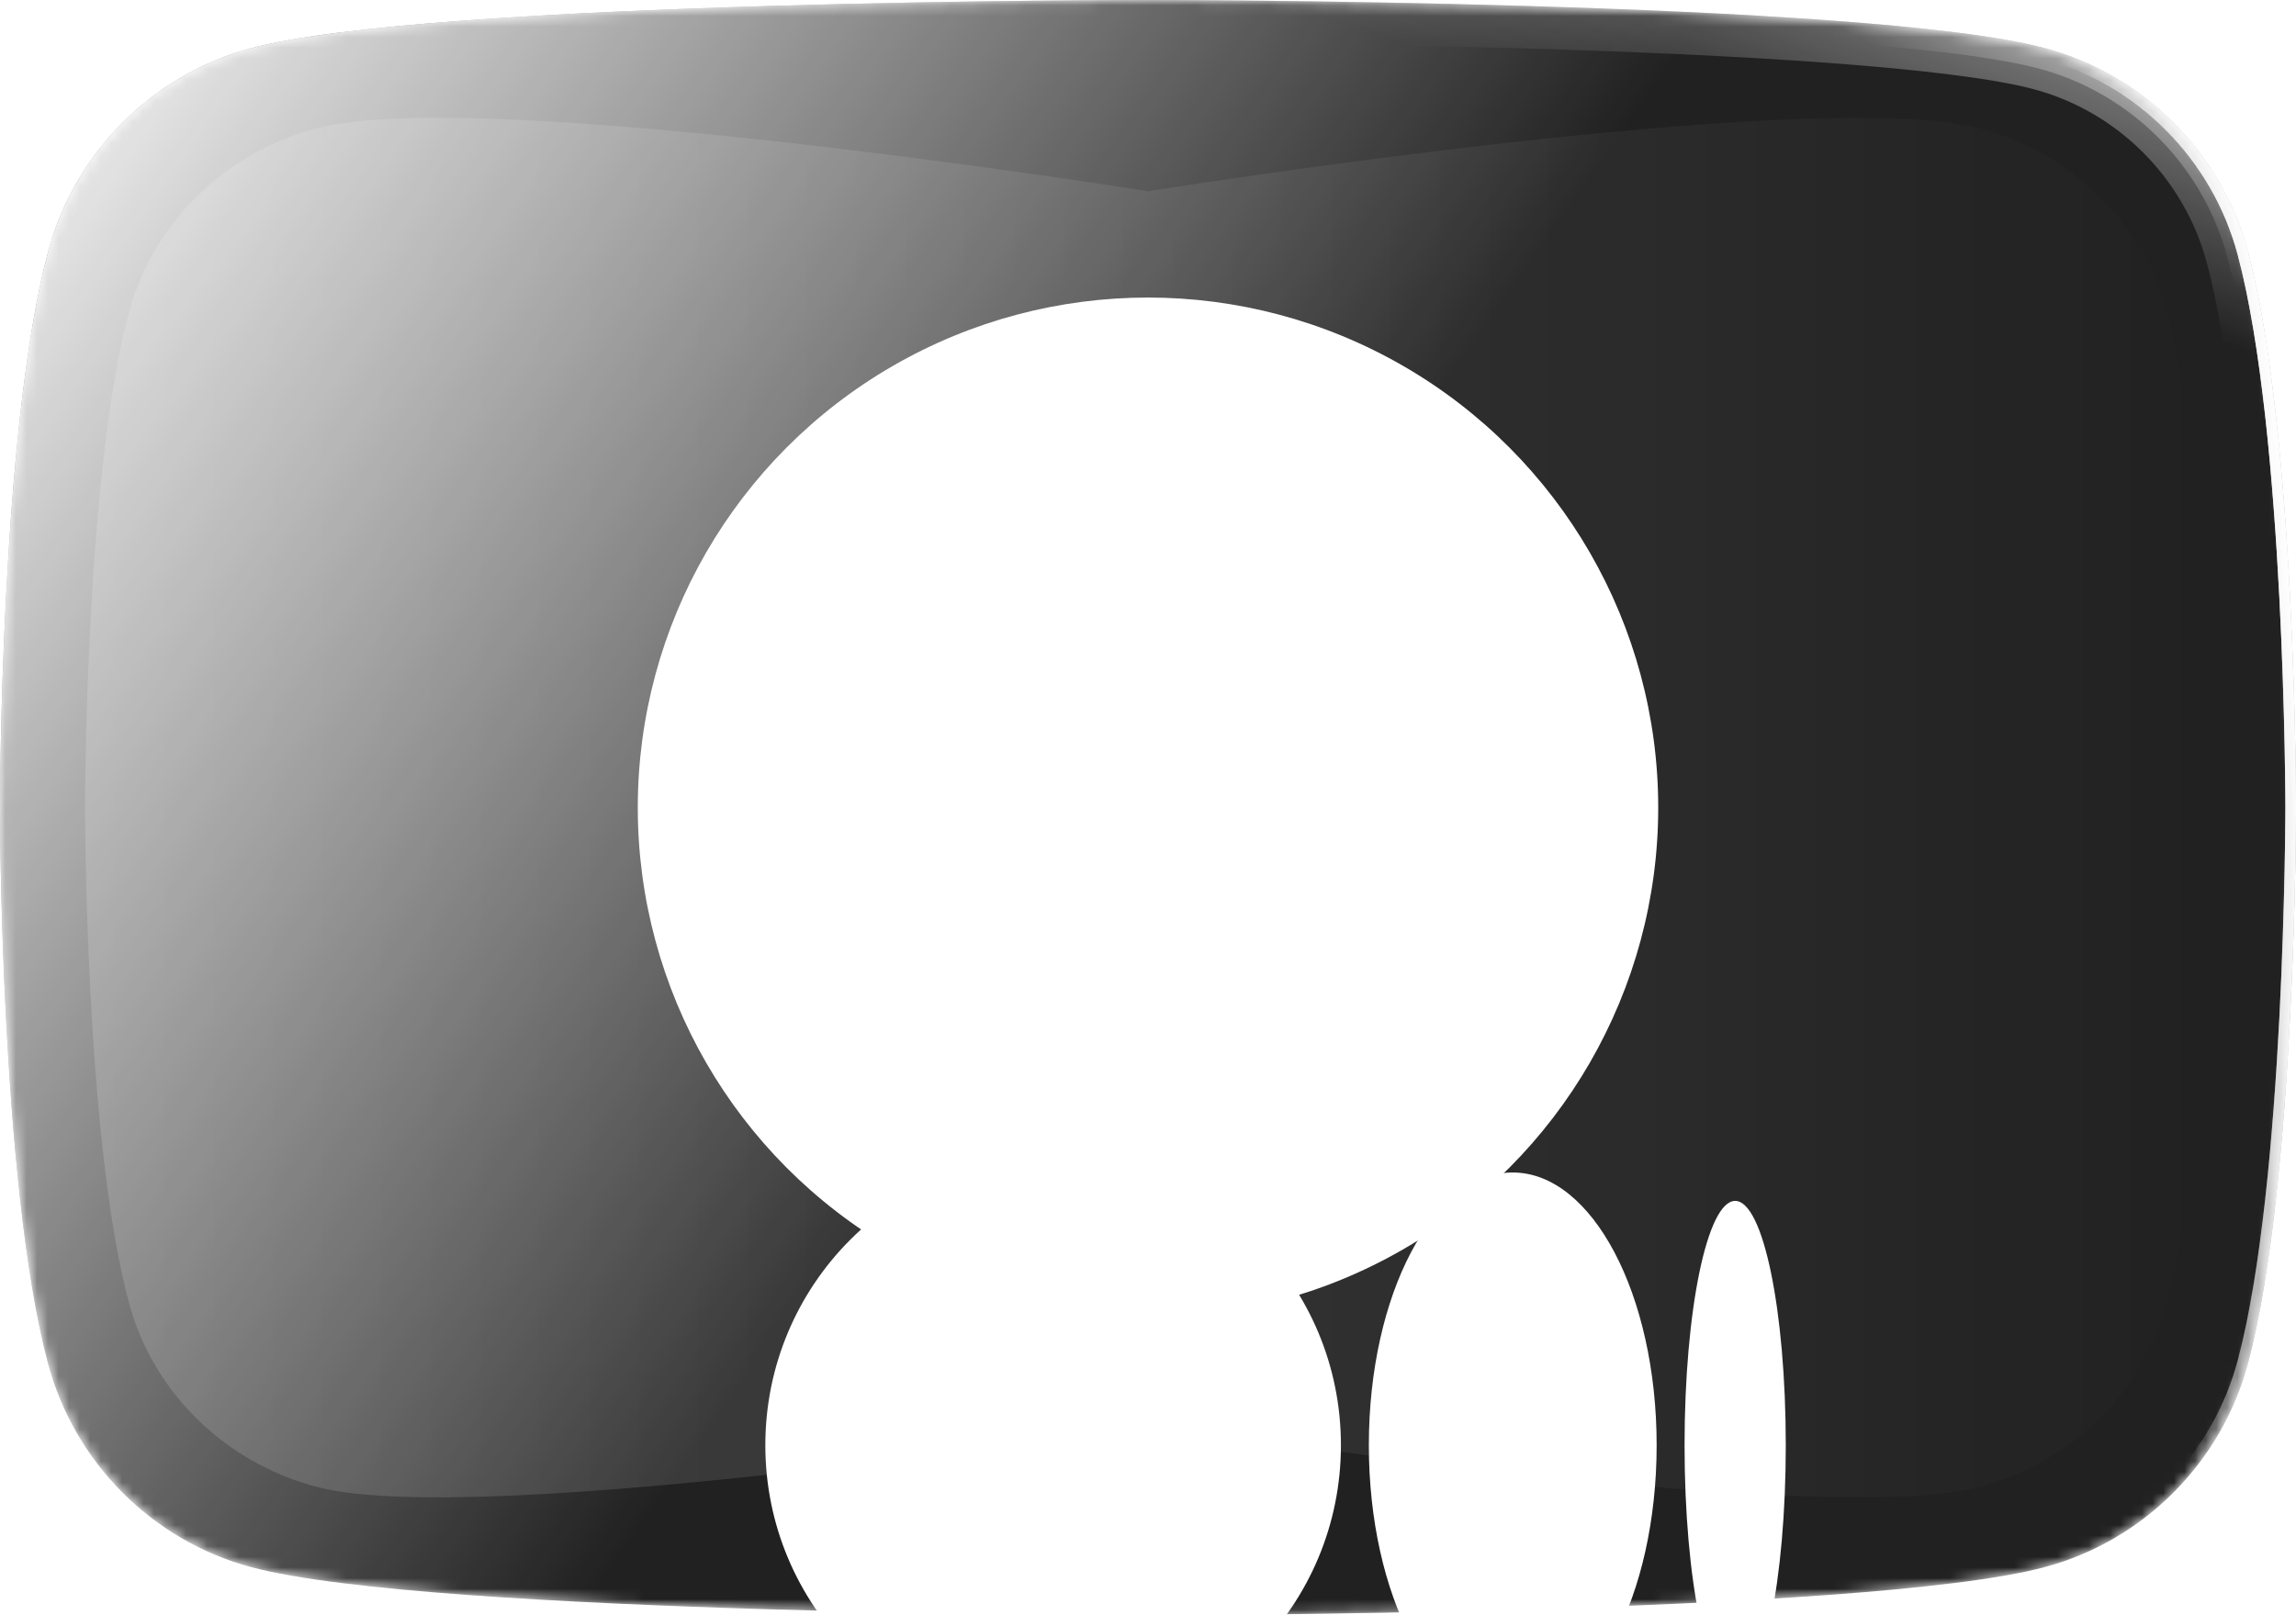 <svg width="216" height="152" viewBox="0 0 216 152" fill="none" xmlns="http://www.w3.org/2000/svg">
<g clip-path="url(#clip0_14_9)">
<mask id="mask0_14_9" style="mask-type:alpha" maskUnits="userSpaceOnUse" x="0" y="0" width="216" height="152">
<path d="M211.486 23.735C209.002 14.392 201.684 7.035 192.39 4.538C175.545 0 108 0 108 0C108 0 40.455 0 23.61 4.538C14.317 7.035 6.997 14.392 4.514 23.735C0 40.669 0 76 0 76C0 76 0 111.331 4.514 128.266C6.997 137.608 14.317 144.965 23.61 147.463C40.455 152 108 152 108 152C108 152 175.545 152 192.39 147.463C201.684 144.965 209.002 137.608 211.486 128.266C216 111.331 216 76 216 76C216 76 216 40.669 211.486 23.735Z" fill="#ED1D24"/>
</mask>
<g mask="url(#mask0_14_9)">
<g filter="url(#filter0_ii_14_9)">
<path d="M211.486 23.735C209.002 14.392 201.684 7.035 192.39 4.538C175.545 0 108 0 108 0C108 0 40.455 0 23.61 4.538C14.317 7.035 6.997 14.392 4.514 23.735C0 40.669 0 76 0 76C0 76 0 111.331 4.514 128.266C6.997 137.608 14.317 144.965 23.61 147.463C40.455 152 108 152 108 152C108 152 175.545 152 192.39 147.463C201.684 144.965 209.002 137.608 211.486 128.266C216 111.331 216 76 216 76C216 76 216 40.669 211.486 23.735Z" fill="#222222"/>
</g>
<g filter="url(#filter1_ii_14_9)">
<path d="M211.486 23.735C209.002 14.392 201.684 7.035 192.39 4.538C175.545 0 108 0 108 0C108 0 40.455 0 23.61 4.538C14.317 7.035 6.997 14.392 4.514 23.735C0 40.669 0 76 0 76C0 76 0 111.331 4.514 128.266C6.997 137.608 14.317 144.965 23.61 147.463C40.455 152 108 152 108 152C108 152 175.545 152 192.39 147.463C201.684 144.965 209.002 137.608 211.486 128.266C216 111.331 216 76 216 76C216 76 216 40.669 211.486 23.735Z" fill="black" fill-opacity="0.04" style="mix-blend-mode:color-burn"/>
</g>
<g style="mix-blend-mode:plus-lighter" filter="url(#filter2_f_14_9)">
<path d="M211.003 23.864L211.003 23.864C208.565 14.693 201.38 7.471 192.26 5.021L192.26 5.021C188.101 3.9 180.766 3.052 172.061 2.413C163.37 1.776 153.356 1.351 143.863 1.067C134.372 0.784 125.405 0.642 118.812 0.571C115.515 0.535 112.812 0.518 110.933 0.509C109.993 0.504 109.26 0.502 108.762 0.501C108.659 0.501 108.566 0.501 108.484 0.501C108.366 0.5 108.269 0.5 108.194 0.5L108.049 0.5L108.012 0.5H108.003H108.001C108 0.5 108 0.5 108 0C108 0.5 108 0.5 107.999 0.5H107.997H107.988L107.951 0.5L107.806 0.5C107.678 0.5 107.488 0.501 107.238 0.501C106.74 0.502 106.007 0.504 105.067 0.509C103.188 0.518 100.485 0.535 97.188 0.571C90.595 0.642 81.629 0.784 72.137 1.067C62.644 1.351 52.63 1.776 43.939 2.413C35.234 3.052 27.899 3.9 23.74 5.021L23.74 5.021C14.62 7.471 7.435 14.693 4.997 23.864L4.997 23.864C2.755 32.274 1.628 45.292 1.064 56.243C0.782 61.712 0.641 66.652 0.57 70.225C0.535 72.011 0.518 73.456 0.509 74.453C0.504 74.952 0.502 75.339 0.501 75.601C0.501 75.732 0.5 75.832 0.5 75.899L0.5 75.975L0.5 75.994L0.5 75.999L0.5 76C0.5 76 0.5 76 0 76C0.5 76 0.5 76 0.5 76L0.5 76.001L0.5 76.006L0.5 76.025L0.5 76.101C0.5 76.168 0.501 76.268 0.501 76.399C0.502 76.661 0.504 77.048 0.509 77.547C0.518 78.544 0.535 79.989 0.57 81.775C0.641 85.348 0.782 90.288 1.064 95.757C1.628 106.708 2.755 119.726 4.997 128.137L4.997 128.137C7.435 137.307 14.62 144.529 23.74 146.98L23.74 146.98C27.899 148.1 35.234 148.949 43.939 149.587C52.63 150.225 62.644 150.65 72.137 150.933C81.629 151.217 90.595 151.358 97.188 151.429C100.485 151.465 103.188 151.482 105.067 151.491C106.007 151.496 106.74 151.498 107.238 151.499C107.488 151.499 107.678 151.5 107.806 151.5L107.951 151.5L107.988 151.5L107.997 151.5L107.999 151.5C108 151.5 108 151.5 108 152C108 151.5 108 151.5 108.001 151.5L108.003 151.5L108.012 151.5L108.049 151.5L108.194 151.5C108.322 151.5 108.512 151.499 108.762 151.499C109.26 151.498 109.993 151.496 110.933 151.491C112.812 151.482 115.515 151.465 118.812 151.429C125.405 151.358 134.372 151.217 143.863 150.933C153.356 150.65 163.37 150.225 172.061 149.587C180.766 148.949 188.101 148.1 192.26 146.98L192.26 146.98C201.38 144.529 208.565 137.307 211.003 128.137L211.003 128.137C213.245 119.726 214.372 106.708 214.936 95.757C215.218 90.288 215.359 85.348 215.43 81.775C215.465 79.989 215.482 78.544 215.491 77.547C215.496 77.048 215.498 76.661 215.499 76.399L215.499 76.266C215.5 76.198 215.5 76.143 215.5 76.101L215.5 76.025L215.5 76.006V76.001V76C215.5 76 215.5 76 216 76C215.5 76 215.5 76 215.5 76V75.999V75.994L215.5 75.975L215.5 75.899C215.5 75.832 215.499 75.732 215.499 75.601C215.498 75.339 215.496 74.952 215.491 74.453C215.482 73.456 215.465 72.011 215.43 70.225C215.359 66.652 215.218 61.712 214.936 56.243C214.372 45.292 213.245 32.274 211.003 23.864Z" stroke="url(#paint0_linear_14_9)"/>
<path d="M211.003 23.864L211.003 23.864C208.565 14.693 201.38 7.471 192.26 5.021L192.26 5.021C188.101 3.9 180.766 3.052 172.061 2.413C163.37 1.776 153.356 1.351 143.863 1.067C134.372 0.784 125.405 0.642 118.812 0.571C115.515 0.535 112.812 0.518 110.933 0.509C109.993 0.504 109.26 0.502 108.762 0.501C108.659 0.501 108.566 0.501 108.484 0.501C108.366 0.5 108.269 0.5 108.194 0.5L108.049 0.5L108.012 0.5H108.003H108.001C108 0.5 108 0.5 108 0C108 0.5 108 0.5 107.999 0.5H107.997H107.988L107.951 0.5L107.806 0.5C107.678 0.5 107.488 0.501 107.238 0.501C106.74 0.502 106.007 0.504 105.067 0.509C103.188 0.518 100.485 0.535 97.188 0.571C90.595 0.642 81.629 0.784 72.137 1.067C62.644 1.351 52.63 1.776 43.939 2.413C35.234 3.052 27.899 3.9 23.74 5.021L23.74 5.021C14.62 7.471 7.435 14.693 4.997 23.864L4.997 23.864C2.755 32.274 1.628 45.292 1.064 56.243C0.782 61.712 0.641 66.652 0.57 70.225C0.535 72.011 0.518 73.456 0.509 74.453C0.504 74.952 0.502 75.339 0.501 75.601C0.501 75.732 0.5 75.832 0.5 75.899L0.5 75.975L0.5 75.994L0.5 75.999L0.5 76C0.5 76 0.5 76 0 76C0.5 76 0.5 76 0.5 76L0.5 76.001L0.5 76.006L0.5 76.025L0.5 76.101C0.5 76.168 0.501 76.268 0.501 76.399C0.502 76.661 0.504 77.048 0.509 77.547C0.518 78.544 0.535 79.989 0.57 81.775C0.641 85.348 0.782 90.288 1.064 95.757C1.628 106.708 2.755 119.726 4.997 128.137L4.997 128.137C7.435 137.307 14.62 144.529 23.74 146.98L23.74 146.98C27.899 148.1 35.234 148.949 43.939 149.587C52.63 150.225 62.644 150.65 72.137 150.933C81.629 151.217 90.595 151.358 97.188 151.429C100.485 151.465 103.188 151.482 105.067 151.491C106.007 151.496 106.74 151.498 107.238 151.499C107.488 151.499 107.678 151.5 107.806 151.5L107.951 151.5L107.988 151.5L107.997 151.5L107.999 151.5C108 151.5 108 151.5 108 152C108 151.5 108 151.5 108.001 151.5L108.003 151.5L108.012 151.5L108.049 151.5L108.194 151.5C108.322 151.5 108.512 151.499 108.762 151.499C109.26 151.498 109.993 151.496 110.933 151.491C112.812 151.482 115.515 151.465 118.812 151.429C125.405 151.358 134.372 151.217 143.863 150.933C153.356 150.65 163.37 150.225 172.061 149.587C180.766 148.949 188.101 148.1 192.26 146.98L192.26 146.98C201.38 144.529 208.565 137.307 211.003 128.137L211.003 128.137C213.245 119.726 214.372 106.708 214.936 95.757C215.218 90.288 215.359 85.348 215.43 81.775C215.465 79.989 215.482 78.544 215.491 77.547C215.496 77.048 215.498 76.661 215.499 76.399L215.499 76.266C215.5 76.198 215.5 76.143 215.5 76.101L215.5 76.025L215.5 76.006V76.001V76C215.5 76 215.5 76 216 76C215.5 76 215.5 76 215.5 76V75.999V75.994L215.5 75.975L215.5 75.899C215.5 75.832 215.499 75.732 215.499 75.601C215.498 75.339 215.496 74.952 215.491 74.453C215.482 73.456 215.465 72.011 215.43 70.225C215.359 66.652 215.218 61.712 214.936 56.243C214.372 45.292 213.245 32.274 211.003 23.864Z" stroke="url(#paint1_linear_14_9)"/>
</g>
<g style="mix-blend-mode:plus-lighter" filter="url(#filter3_f_14_9)">
<path d="M210.52 23.993L210.52 23.992C208.127 14.993 201.077 7.907 192.13 5.504L192.13 5.504C188.023 4.397 180.733 3.55 172.024 2.912C163.344 2.275 153.338 1.85 143.848 1.567C134.361 1.283 125.398 1.142 118.806 1.071C115.511 1.035 112.809 1.018 110.931 1.009C109.991 1.004 109.259 1.002 108.76 1.001C108.511 1.001 108.321 1 108.193 1L108.048 1L108.012 1H108.003H108.001C108 1 108 1 108 0C108 1 108 1 107.999 1H107.997H107.988L107.952 1L107.807 1C107.679 1 107.489 1.001 107.24 1.001C106.742 1.002 106.009 1.004 105.069 1.009C103.191 1.018 100.489 1.035 97.194 1.071C90.602 1.142 81.639 1.283 72.152 1.567C62.663 1.85 52.656 2.275 43.976 2.912C35.267 3.55 27.977 4.397 23.87 5.504L23.87 5.504C14.924 7.907 7.872 14.993 5.48 23.992L5.48 23.993C3.253 32.346 2.127 45.316 1.563 56.269C1.281 61.731 1.141 66.665 1.07 70.235C1.035 72.019 1.018 73.462 1.009 74.458C1.004 74.956 1.002 75.342 1.001 75.603C1.001 75.734 1 75.834 1 75.9L1 75.975L1 75.994L1 75.999L1 76C1 76 1 76 0 76C1 76 1 76 1 76L1 76.001L1 76.006L1 76.025L1 76.1C1 76.166 1.001 76.266 1.001 76.397C1.002 76.658 1.004 77.044 1.009 77.542C1.018 78.538 1.035 79.981 1.07 81.765C1.141 85.335 1.281 90.269 1.563 95.731C2.127 106.684 3.253 119.654 5.48 128.008L5.48 128.009C7.872 137.007 14.924 144.093 23.87 146.497L23.87 146.497C27.977 147.604 35.267 148.45 43.976 149.089C52.656 149.725 62.663 150.15 72.152 150.433C81.639 150.717 90.602 150.858 97.194 150.929C100.489 150.965 103.191 150.982 105.069 150.991C106.009 150.996 106.742 150.998 107.24 150.999C107.489 150.999 107.679 151 107.807 151L107.952 151L107.988 151L107.997 151L107.999 151C108 151 108 151 108 152C108 151 108 151 108.001 151L108.003 151L108.012 151L108.048 151L108.193 151C108.321 151 108.511 150.999 108.76 150.999C109.259 150.998 109.991 150.996 110.931 150.991C112.809 150.982 115.511 150.965 118.806 150.929C125.398 150.858 134.361 150.717 143.848 150.433C153.338 150.15 163.344 149.725 172.025 149.089C180.733 148.45 188.023 147.604 192.13 146.497L192.13 146.497C201.077 144.093 208.127 137.007 210.52 128.009L210.52 128.008C212.747 119.654 213.873 106.684 214.437 95.731C214.719 90.269 214.859 85.335 214.93 81.765C214.965 79.981 214.982 78.538 214.991 77.542C214.996 77.044 214.998 76.658 214.999 76.397C214.999 76.266 215 76.166 215 76.1L215 76.025L215 76.006V76.001V76C215 76 215 76 215.007 76C215.036 76 215.19 76 216 76C215 76 215 76 215 76V75.999V75.994L215 75.975L215 75.9C215 75.834 214.999 75.734 214.999 75.603C214.998 75.342 214.996 74.956 214.991 74.458C214.982 73.462 214.965 72.019 214.93 70.235C214.859 66.665 214.719 61.731 214.437 56.269C213.873 45.316 212.747 32.347 210.52 23.993Z" stroke="url(#paint2_linear_14_9)" stroke-width="2"/>
</g>
<g style="mix-blend-mode:plus-lighter" filter="url(#filter4_f_14_9)">
<path d="M209.554 24.25L209.553 24.249C207.252 15.594 200.47 8.78 191.871 6.469L191.869 6.469C187.867 5.391 180.668 4.548 171.951 3.909C163.291 3.274 153.301 2.85 143.819 2.566C134.339 2.283 125.383 2.142 118.796 2.071C115.502 2.035 112.802 2.018 110.926 2.009C109.988 2.004 109.256 2.002 108.758 2.001C108.51 2.001 108.32 2 108.192 2L108.048 2L108.012 2H108.003H108.001C108 2 108 2 108 0C108 2 108 2 107.999 2H107.997H107.988L107.952 2L107.808 2C107.68 2 107.49 2.001 107.242 2.001C106.744 2.002 106.012 2.004 105.074 2.009C103.198 2.018 100.498 2.035 97.204 2.071C90.617 2.142 81.661 2.283 72.182 2.566C62.699 2.85 52.709 3.274 44.049 3.909C35.332 4.548 28.133 5.391 24.13 6.469L24.129 6.469C15.531 8.78 8.747 15.594 6.446 24.249L6.446 24.25C4.25 32.491 3.126 45.364 2.562 56.321C2.281 61.769 2.14 66.693 2.07 70.254C2.035 72.035 2.018 73.474 2.009 74.466C2.004 74.963 2.002 75.347 2.001 75.608C2.001 75.737 2 75.836 2 75.902L2 75.976L2 75.995L2 75.999L2 76C2 76 2 76 0 76C2 76 2 76 2 76L2 76.001L2 76.005L2 76.024L2 76.098C2 76.164 2.001 76.263 2.001 76.392C2.002 76.653 2.004 77.037 2.009 77.534C2.018 78.526 2.035 79.965 2.07 81.746C2.14 85.307 2.281 90.231 2.562 95.679C3.126 106.636 4.25 119.509 6.446 127.751L6.446 127.752C8.747 136.406 15.531 143.22 24.129 145.532L24.13 145.532C28.133 146.61 35.332 147.452 44.049 148.091C52.709 148.726 62.699 149.151 72.182 149.434C81.661 149.717 90.617 149.858 97.204 149.929C100.498 149.965 103.198 149.982 105.074 149.991C106.012 149.996 106.744 149.998 107.242 149.999C107.49 149.999 107.68 150 107.808 150L107.952 150L107.988 150L107.997 150L107.999 150C108 150 108 150 108 152C108 150 108 150 108.001 150L108.003 150L108.012 150L108.048 150L108.192 150C108.32 150 108.51 149.999 108.758 149.999C109.256 149.998 109.988 149.996 110.926 149.991C112.802 149.982 115.502 149.965 118.796 149.929C125.383 149.858 134.339 149.717 143.819 149.434C153.301 149.151 163.291 148.726 171.951 148.091C180.668 147.452 187.867 146.61 191.87 145.532L191.871 145.532C200.47 143.22 207.252 136.406 209.553 127.752L209.554 127.751C211.75 119.509 212.874 106.636 213.438 95.679C213.719 90.231 213.86 85.307 213.93 81.746C213.965 79.965 213.982 78.526 213.991 77.534C213.996 77.037 213.998 76.653 213.999 76.392C213.999 76.263 214 76.164 214 76.098L214 76.024L214 76.005V76.001V76C214 76 214 76 216 76C214 76 214 76 214 76V75.999V75.995L214 75.976L214 75.902C214 75.836 213.999 75.737 213.999 75.608C213.998 75.347 213.996 74.963 213.991 74.466C213.982 73.474 213.965 72.035 213.93 70.254C213.86 66.693 213.719 61.769 213.438 56.321C212.874 45.364 211.75 32.491 209.554 24.25Z" stroke="url(#paint3_linear_14_9)" stroke-width="4"/>
</g>
<path d="M211.486 23.735C209.002 14.392 201.684 7.035 192.39 4.538C175.545 0 108 0 108 0C108 0 40.455 0 23.61 4.538C14.317 7.035 6.997 14.392 4.514 23.735C0 40.669 0 76 0 76C0 76 0 111.331 4.514 128.266C6.997 137.608 14.317 144.965 23.61 147.463C40.455 152 108 152 108 152C108 152 175.545 152 192.39 147.463C201.684 144.965 209.002 137.608 211.486 128.266C216 111.331 216 76 216 76C216 76 216 40.669 211.486 23.735Z" fill="url(#paint4_linear_14_9)" style="mix-blend-mode:overlay"/>
<g style="mix-blend-mode:color-dodge" opacity="0.16" filter="url(#filter5_f_14_9)">
<path d="M203.82 29.233C201.52 20.873 194.744 14.29 186.139 12.056C170.542 7.996 108 17.996 108 17.996C108 17.996 45.458 7.996 29.861 12.056C21.256 14.29 14.479 20.873 12.179 29.233C8 44.384 8 75.996 8 75.996C8 75.996 8 107.608 12.179 122.76C14.479 131.119 21.256 137.702 29.861 139.937C45.458 143.996 108 133.996 108 133.996C108 133.996 170.542 143.996 186.139 139.937C194.744 137.702 201.52 131.119 203.82 122.76C208 107.608 208 75.996 208 75.996C208 75.996 208 44.384 203.82 29.233Z" fill="url(#paint5_linear_14_9)"/>
</g>
<g style="mix-blend-mode:overlay" filter="url(#filter6_f_14_9)">
<circle cx="108" cy="76" r="48" fill="white"/>
</g>
<g filter="url(#filter7_dddddd_14_9)">
<path d="M114.15 76C114.15 91.056 102.028 103.261 87.075 103.261C72.123 103.261 60 91.056 60 76C60 60.945 72.122 48.739 87.075 48.739C102.029 48.739 114.15 60.945 114.15 76Z" fill="white"/>
<path d="M143.851 76C143.851 90.172 137.79 101.665 130.314 101.665C122.837 101.665 116.776 90.172 116.776 76C116.776 61.829 122.836 50.336 130.313 50.336C137.789 50.336 143.851 61.825 143.851 76Z" fill="white"/>
<path d="M156 76C156 88.695 153.869 98.992 151.239 98.992C148.609 98.992 146.478 88.698 146.478 76C146.478 63.303 148.61 53.009 151.239 53.009C153.868 53.009 156 63.302 156 76Z" fill="white"/>
</g>
</g>
</g>
<defs>
<filter id="filter0_ii_14_9" x="-8" y="-8" width="232" height="168" filterUnits="userSpaceOnUse" color-interpolation-filters="sRGB">
<feFlood flood-opacity="0" result="BackgroundImageFix"/>
<feBlend mode="normal" in="SourceGraphic" in2="BackgroundImageFix" result="shape"/>
<feColorMatrix in="SourceAlpha" type="matrix" values="0 0 0 0 0 0 0 0 0 0 0 0 0 0 0 0 0 0 127 0" result="hardAlpha"/>
<feOffset dx="8" dy="8"/>
<feGaussianBlur stdDeviation="8"/>
<feComposite in2="hardAlpha" operator="arithmetic" k2="-1" k3="1"/>
<feColorMatrix type="matrix" values="0 0 0 0 0 0 0 0 0 0 0 0 0 0 0 0 0 0 0.16 0"/>
<feBlend mode="normal" in2="shape" result="effect1_innerShadow_14_9"/>
<feColorMatrix in="SourceAlpha" type="matrix" values="0 0 0 0 0 0 0 0 0 0 0 0 0 0 0 0 0 0 127 0" result="hardAlpha"/>
<feOffset dx="-8" dy="-8"/>
<feGaussianBlur stdDeviation="8"/>
<feComposite in2="hardAlpha" operator="arithmetic" k2="-1" k3="1"/>
<feColorMatrix type="matrix" values="0 0 0 0 0 0 0 0 0 0 0 0 0 0 0 0 0 0 0.32 0"/>
<feBlend mode="normal" in2="effect1_innerShadow_14_9" result="effect2_innerShadow_14_9"/>
</filter>
<filter id="filter1_ii_14_9" x="-8" y="-8" width="232" height="168" filterUnits="userSpaceOnUse" color-interpolation-filters="sRGB">
<feFlood flood-opacity="0" result="BackgroundImageFix"/>
<feBlend mode="normal" in="SourceGraphic" in2="BackgroundImageFix" result="shape"/>
<feColorMatrix in="SourceAlpha" type="matrix" values="0 0 0 0 0 0 0 0 0 0 0 0 0 0 0 0 0 0 127 0" result="hardAlpha"/>
<feOffset dx="8" dy="8"/>
<feGaussianBlur stdDeviation="8"/>
<feComposite in2="hardAlpha" operator="arithmetic" k2="-1" k3="1"/>
<feColorMatrix type="matrix" values="0 0 0 0 0 0 0 0 0 0 0 0 0 0 0 0 0 0 0.16 0"/>
<feBlend mode="normal" in2="shape" result="effect1_innerShadow_14_9"/>
<feColorMatrix in="SourceAlpha" type="matrix" values="0 0 0 0 0 0 0 0 0 0 0 0 0 0 0 0 0 0 127 0" result="hardAlpha"/>
<feOffset dx="-8" dy="-8"/>
<feGaussianBlur stdDeviation="8"/>
<feComposite in2="hardAlpha" operator="arithmetic" k2="-1" k3="1"/>
<feColorMatrix type="matrix" values="0 0 0 0 0 0 0 0 0 0 0 0 0 0 0 0 0 0 0.32 0"/>
<feBlend mode="normal" in2="effect1_innerShadow_14_9" result="effect2_innerShadow_14_9"/>
</filter>
<filter id="filter2_f_14_9" x="-6" y="-6" width="228" height="164" filterUnits="userSpaceOnUse" color-interpolation-filters="sRGB">
<feFlood flood-opacity="0" result="BackgroundImageFix"/>
<feBlend mode="normal" in="SourceGraphic" in2="BackgroundImageFix" result="shape"/>
<feGaussianBlur stdDeviation="3" result="effect1_foregroundBlur_14_9"/>
</filter>
<filter id="filter3_f_14_9" x="-4" y="-4" width="224" height="160" filterUnits="userSpaceOnUse" color-interpolation-filters="sRGB">
<feFlood flood-opacity="0" result="BackgroundImageFix"/>
<feBlend mode="normal" in="SourceGraphic" in2="BackgroundImageFix" result="shape"/>
<feGaussianBlur stdDeviation="2" result="effect1_foregroundBlur_14_9"/>
</filter>
<filter id="filter4_f_14_9" x="-8" y="-8" width="232" height="168" filterUnits="userSpaceOnUse" color-interpolation-filters="sRGB">
<feFlood flood-opacity="0" result="BackgroundImageFix"/>
<feBlend mode="normal" in="SourceGraphic" in2="BackgroundImageFix" result="shape"/>
<feGaussianBlur stdDeviation="4" result="effect1_foregroundBlur_14_9"/>
</filter>
<filter id="filter5_f_14_9" x="-8" y="-4.914" width="232" height="161.82" filterUnits="userSpaceOnUse" color-interpolation-filters="sRGB">
<feFlood flood-opacity="0" result="BackgroundImageFix"/>
<feBlend mode="normal" in="SourceGraphic" in2="BackgroundImageFix" result="shape"/>
<feGaussianBlur stdDeviation="8" result="effect1_foregroundBlur_14_9"/>
</filter>
<filter id="filter6_f_14_9" x="-36" y="-68" width="288" height="288" filterUnits="userSpaceOnUse" color-interpolation-filters="sRGB">
<feFlood flood-opacity="0" result="BackgroundImageFix"/>
<feBlend mode="normal" in="SourceGraphic" in2="BackgroundImageFix" result="shape"/>
<feGaussianBlur stdDeviation="48" result="effect1_foregroundBlur_14_9"/>
</filter>
<filter id="filter7_dddddd_14_9" x="28" y="12" width="160" height="160" filterUnits="userSpaceOnUse" color-interpolation-filters="sRGB">
<feFlood flood-opacity="0" result="BackgroundImageFix"/>
<feColorMatrix in="SourceAlpha" type="matrix" values="0 0 0 0 0 0 0 0 0 0 0 0 0 0 0 0 0 0 127 0" result="hardAlpha"/>
<feOffset dx="4" dy="4"/>
<feGaussianBlur stdDeviation="4"/>
<feComposite in2="hardAlpha" operator="out"/>
<feColorMatrix type="matrix" values="0 0 0 0 0 0 0 0 0 0 0 0 0 0 0 0 0 0 0.16 0"/>
<feBlend mode="color-burn" in2="BackgroundImageFix" result="effect1_dropShadow_14_9"/>
<feColorMatrix in="SourceAlpha" type="matrix" values="0 0 0 0 0 0 0 0 0 0 0 0 0 0 0 0 0 0 127 0" result="hardAlpha"/>
<feOffset dx="4" dy="4"/>
<feGaussianBlur stdDeviation="4"/>
<feComposite in2="hardAlpha" operator="out"/>
<feColorMatrix type="matrix" values="0 0 0 0 0 0 0 0 0 0 0 0 0 0 0 0 0 0 0.04 0"/>
<feBlend mode="color-burn" in2="effect1_dropShadow_14_9" result="effect2_dropShadow_14_9"/>
<feColorMatrix in="SourceAlpha" type="matrix" values="0 0 0 0 0 0 0 0 0 0 0 0 0 0 0 0 0 0 127 0" result="hardAlpha"/>
<feOffset dx="4" dy="4"/>
<feGaussianBlur stdDeviation="4"/>
<feComposite in2="hardAlpha" operator="out"/>
<feColorMatrix type="matrix" values="0 0 0 0 0 0 0 0 0 0 0 0 0 0 0 0 0 0 0.04 0"/>
<feBlend mode="color-burn" in2="effect2_dropShadow_14_9" result="effect3_dropShadow_14_9"/>
<feColorMatrix in="SourceAlpha" type="matrix" values="0 0 0 0 0 0 0 0 0 0 0 0 0 0 0 0 0 0 127 0" result="hardAlpha"/>
<feOffset dy="16"/>
<feGaussianBlur stdDeviation="16"/>
<feComposite in2="hardAlpha" operator="out"/>
<feColorMatrix type="matrix" values="0 0 0 0 0 0 0 0 0 0 0 0 0 0 0 0 0 0 0.16 0"/>
<feBlend mode="multiply" in2="effect3_dropShadow_14_9" result="effect4_dropShadow_14_9"/>
<feColorMatrix in="SourceAlpha" type="matrix" values="0 0 0 0 0 0 0 0 0 0 0 0 0 0 0 0 0 0 127 0" result="hardAlpha"/>
<feOffset dy="16"/>
<feGaussianBlur stdDeviation="16"/>
<feComposite in2="hardAlpha" operator="out"/>
<feColorMatrix type="matrix" values="0 0 0 0 0 0 0 0 0 0 0 0 0 0 0 0 0 0 0.04 0"/>
<feBlend mode="multiply" in2="effect4_dropShadow_14_9" result="effect5_dropShadow_14_9"/>
<feColorMatrix in="SourceAlpha" type="matrix" values="0 0 0 0 0 0 0 0 0 0 0 0 0 0 0 0 0 0 127 0" result="hardAlpha"/>
<feOffset dy="16"/>
<feGaussianBlur stdDeviation="16"/>
<feComposite in2="hardAlpha" operator="out"/>
<feColorMatrix type="matrix" values="0 0 0 0 0 0 0 0 0 0 0 0 0 0 0 0 0 0 0.04 0"/>
<feBlend mode="multiply" in2="effect5_dropShadow_14_9" result="effect6_dropShadow_14_9"/>
<feBlend mode="normal" in="SourceGraphic" in2="effect6_dropShadow_14_9" result="shape"/>
</filter>
<linearGradient id="paint0_linear_14_9" x1="216" y1="36" x2="177.5" y2="39.5" gradientUnits="userSpaceOnUse">
<stop stop-color="white"/>
<stop offset="0.5" stop-color="white" stop-opacity="0"/>
<stop offset="0.75" stop-color="white" stop-opacity="0"/>
<stop offset="1" stop-color="white" stop-opacity="0"/>
</linearGradient>
<linearGradient id="paint1_linear_14_9" x1="216" y1="36" x2="177.5" y2="39.5" gradientUnits="userSpaceOnUse">
<stop stop-color="white"/>
<stop offset="0.5" stop-color="white" stop-opacity="0"/>
<stop offset="0.75" stop-color="white" stop-opacity="0"/>
<stop offset="1" stop-color="white" stop-opacity="0"/>
</linearGradient>
<linearGradient id="paint2_linear_14_9" x1="209" y1="-8" x2="177.5" y2="39.5" gradientUnits="userSpaceOnUse">
<stop stop-color="white"/>
<stop offset="0.5" stop-color="white" stop-opacity="0"/>
<stop offset="0.75" stop-color="white" stop-opacity="0"/>
<stop offset="1" stop-color="white" stop-opacity="0"/>
</linearGradient>
<linearGradient id="paint3_linear_14_9" x1="210.06" y1="-23.958" x2="173.5" y2="76" gradientUnits="userSpaceOnUse">
<stop stop-color="white"/>
<stop offset="0.5" stop-color="white" stop-opacity="0"/>
<stop offset="0.75" stop-color="white" stop-opacity="0"/>
<stop offset="1" stop-color="white" stop-opacity="0"/>
</linearGradient>
<linearGradient id="paint4_linear_14_9" x1="-1.60933e-06" y1="2.28694e-06" x2="108" y2="76" gradientUnits="userSpaceOnUse">
<stop stop-color="white"/>
<stop offset="1" stop-color="white" stop-opacity="0"/>
</linearGradient>
<linearGradient id="paint5_linear_14_9" x1="8" y1="75.996" x2="208" y2="75.996" gradientUnits="userSpaceOnUse">
<stop stop-color="white"/>
<stop offset="1" stop-color="white" stop-opacity="0"/>
</linearGradient>
<clipPath id="clip0_14_9">
<rect width="216" height="152" fill="white"/>
</clipPath>
</defs>
</svg>
